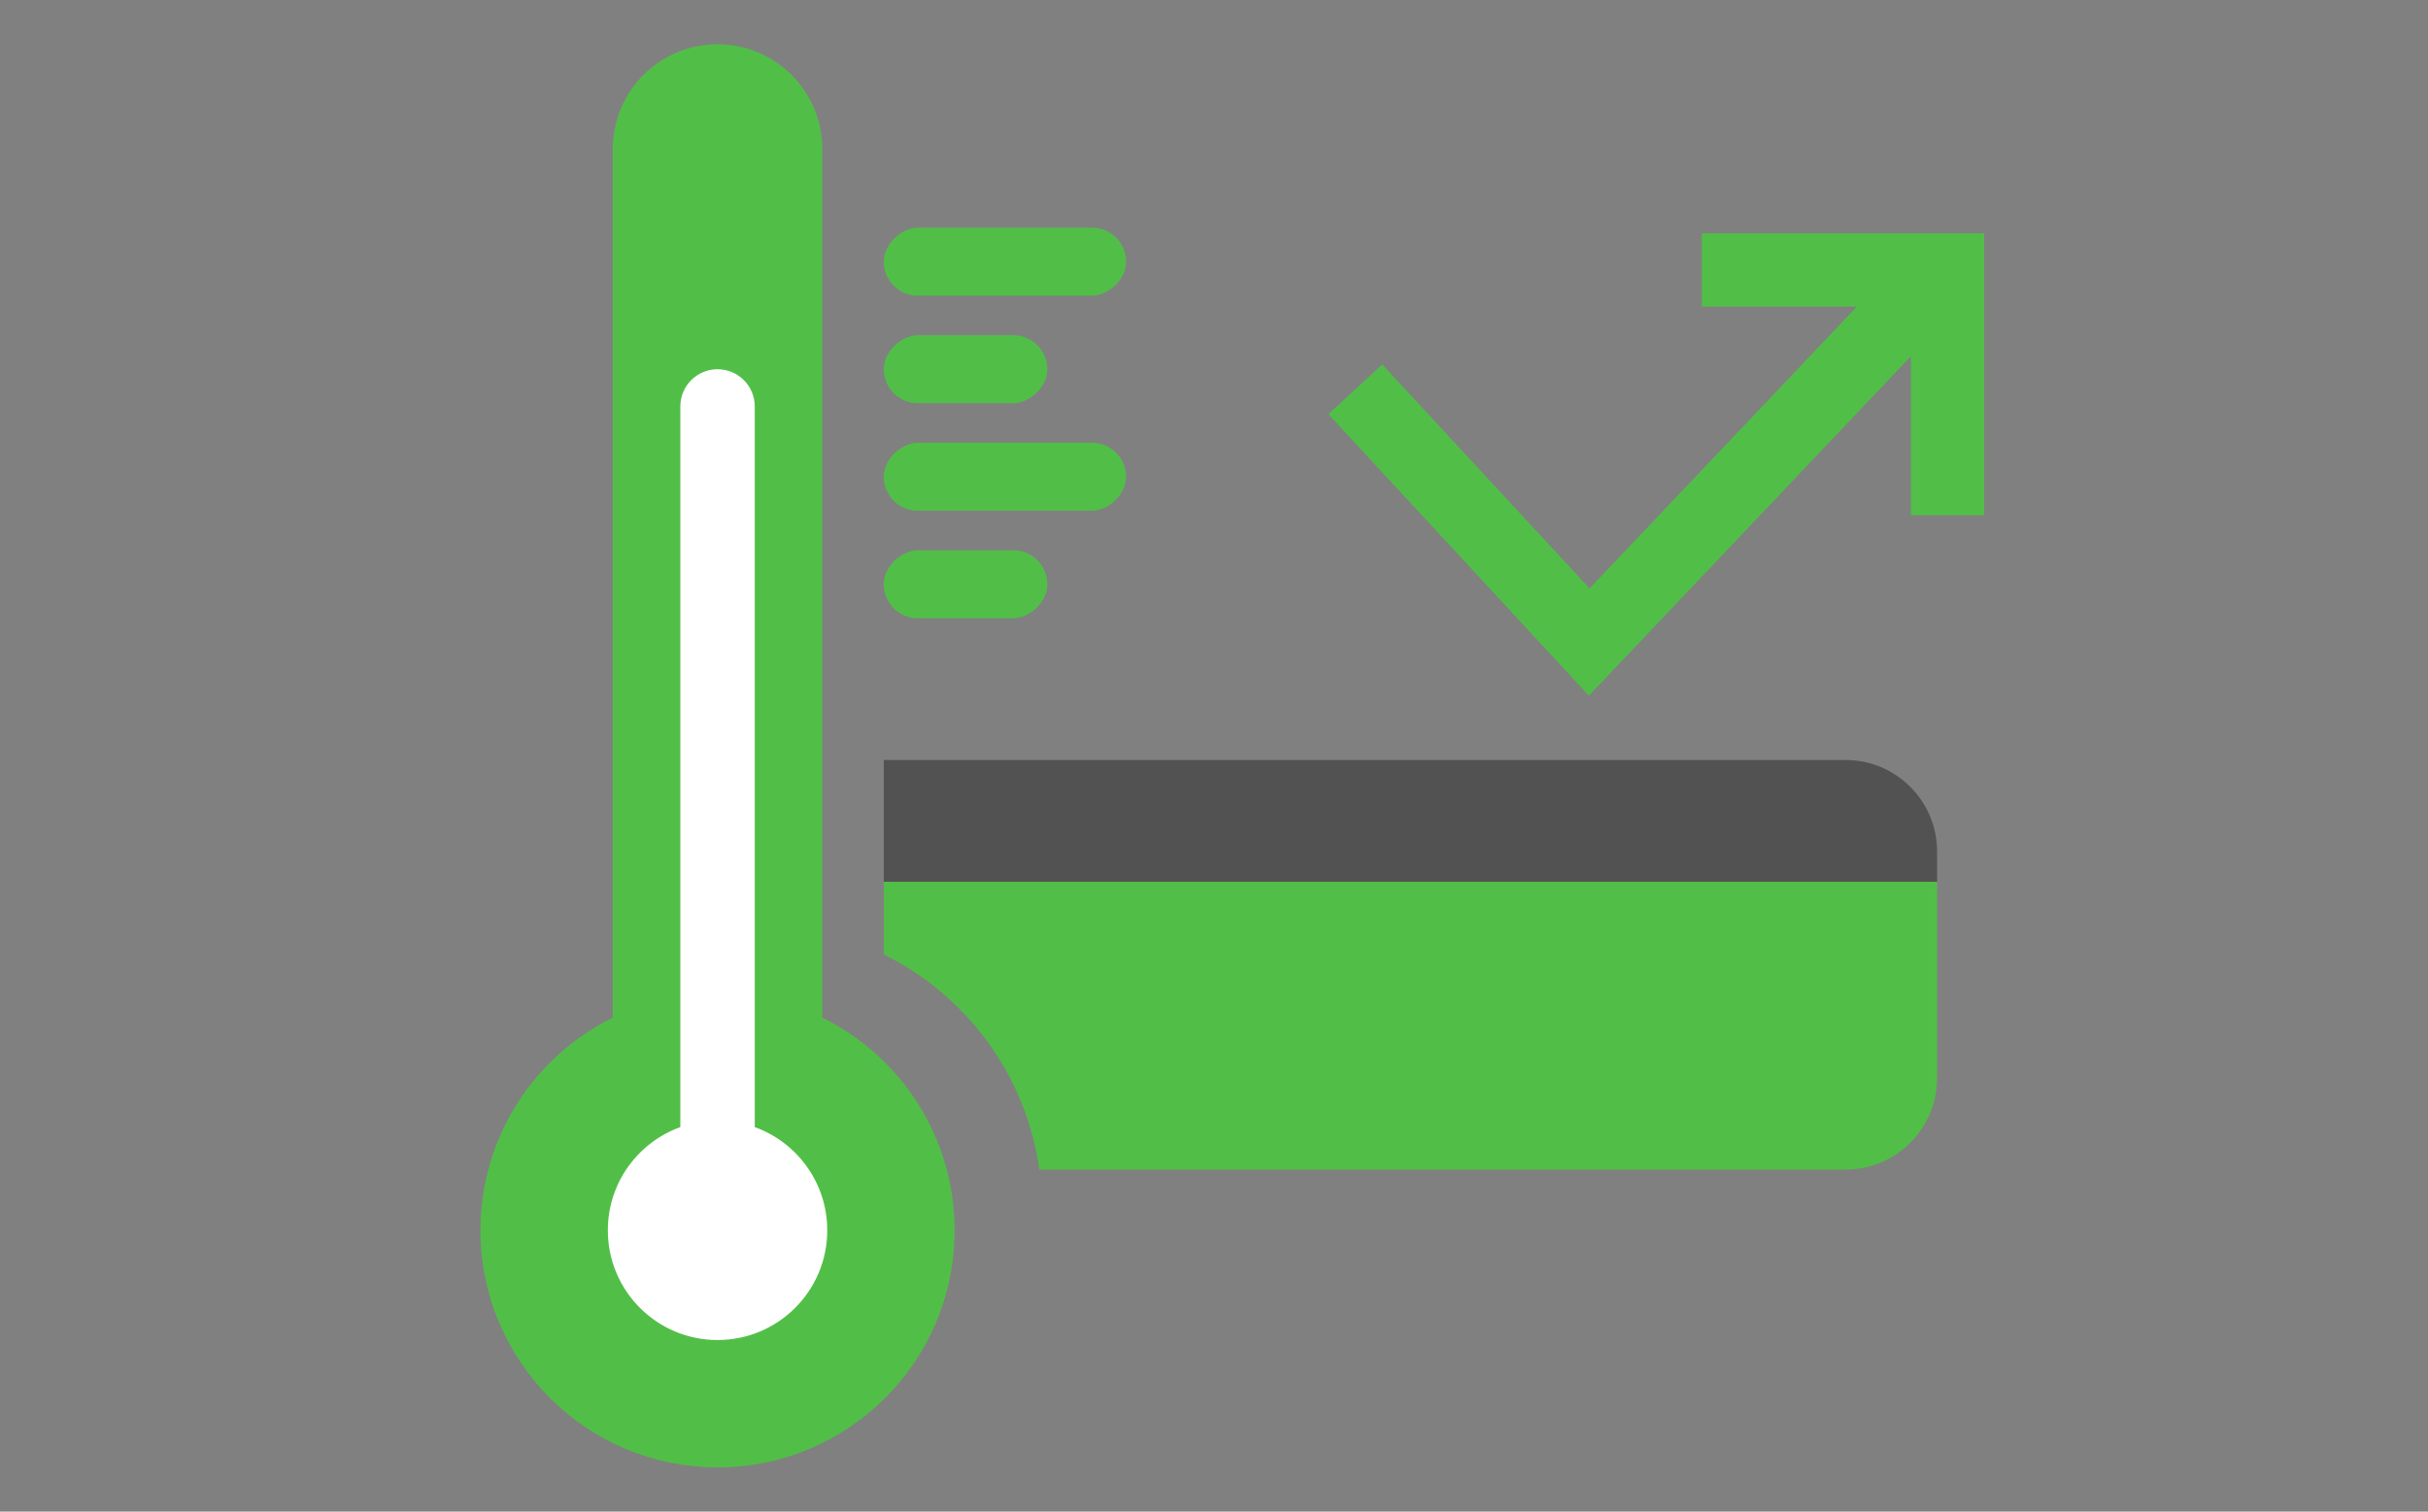 <svg width="265" height="165" viewBox="0 0 265 165" fill="none" xmlns="http://www.w3.org/2000/svg">
<rect x="0" y="0" width="265" height="165" fill="#808080" stroke="none"/>
<path d="M96.459 82.957H201.421C206.944 82.957 211.421 87.434 211.421 92.957V96.257H96.459V82.957Z" fill="#525252"/>
<path fill-rule="evenodd" clip-rule="evenodd" d="M78.315 4.83C72.001 4.83 66.882 9.948 66.882 16.262V111.078C58.326 115.299 52.44 124.11 52.44 134.296C52.44 148.586 64.025 160.17 78.315 160.17C92.605 160.17 104.189 148.586 104.189 134.296C104.189 124.11 98.303 115.299 89.747 111.078V16.262C89.747 9.948 84.629 4.83 78.315 4.83Z" fill="#51BF47"/>
<path fill-rule="evenodd" clip-rule="evenodd" d="M113.432 127.665C112.003 117.332 105.469 108.629 96.459 104.184V96.258L211.421 96.257L211.421 117.664C211.421 123.187 206.944 127.664 201.421 127.664L113.432 127.665Z" fill="#51BF47"/>
<rect x="96.459" y="44.013" width="7.422" height="17.852" rx="3.711" transform="rotate(-90 96.459 44.013)" fill="#51BF47"/>
<rect x="96.459" y="67.488" width="7.422" height="17.852" rx="3.711" transform="rotate(-90 96.459 67.488)" fill="#51BF47"/>
<rect x="96.459" y="32.276" width="7.422" height="26.444" rx="3.711" transform="rotate(-90 96.459 32.276)" fill="#51BF47"/>
<rect x="96.459" y="55.751" width="7.422" height="26.444" rx="3.711" transform="rotate(-90 96.459 55.751)" fill="#51BF47"/>
<path fill-rule="evenodd" clip-rule="evenodd" d="M78.314 40.302C76.071 40.302 74.253 42.121 74.253 44.364V123.028C69.639 124.691 66.34 129.108 66.34 134.296C66.34 140.909 71.701 146.271 78.314 146.271C84.928 146.271 90.289 140.909 90.289 134.296C90.289 129.109 86.99 124.691 82.376 123.028V44.364C82.376 42.121 80.558 40.302 78.314 40.302Z" fill="white"/>
<path d="M150.638 45.429L173.454 70.085L207.309 34.389" stroke="#51BF47" stroke-width="8" stroke-linecap="square"/>
<path d="M189.744 29.468H212.56V52.237" stroke="#51BF47" stroke-width="8" stroke-linecap="square"/>
</svg>
